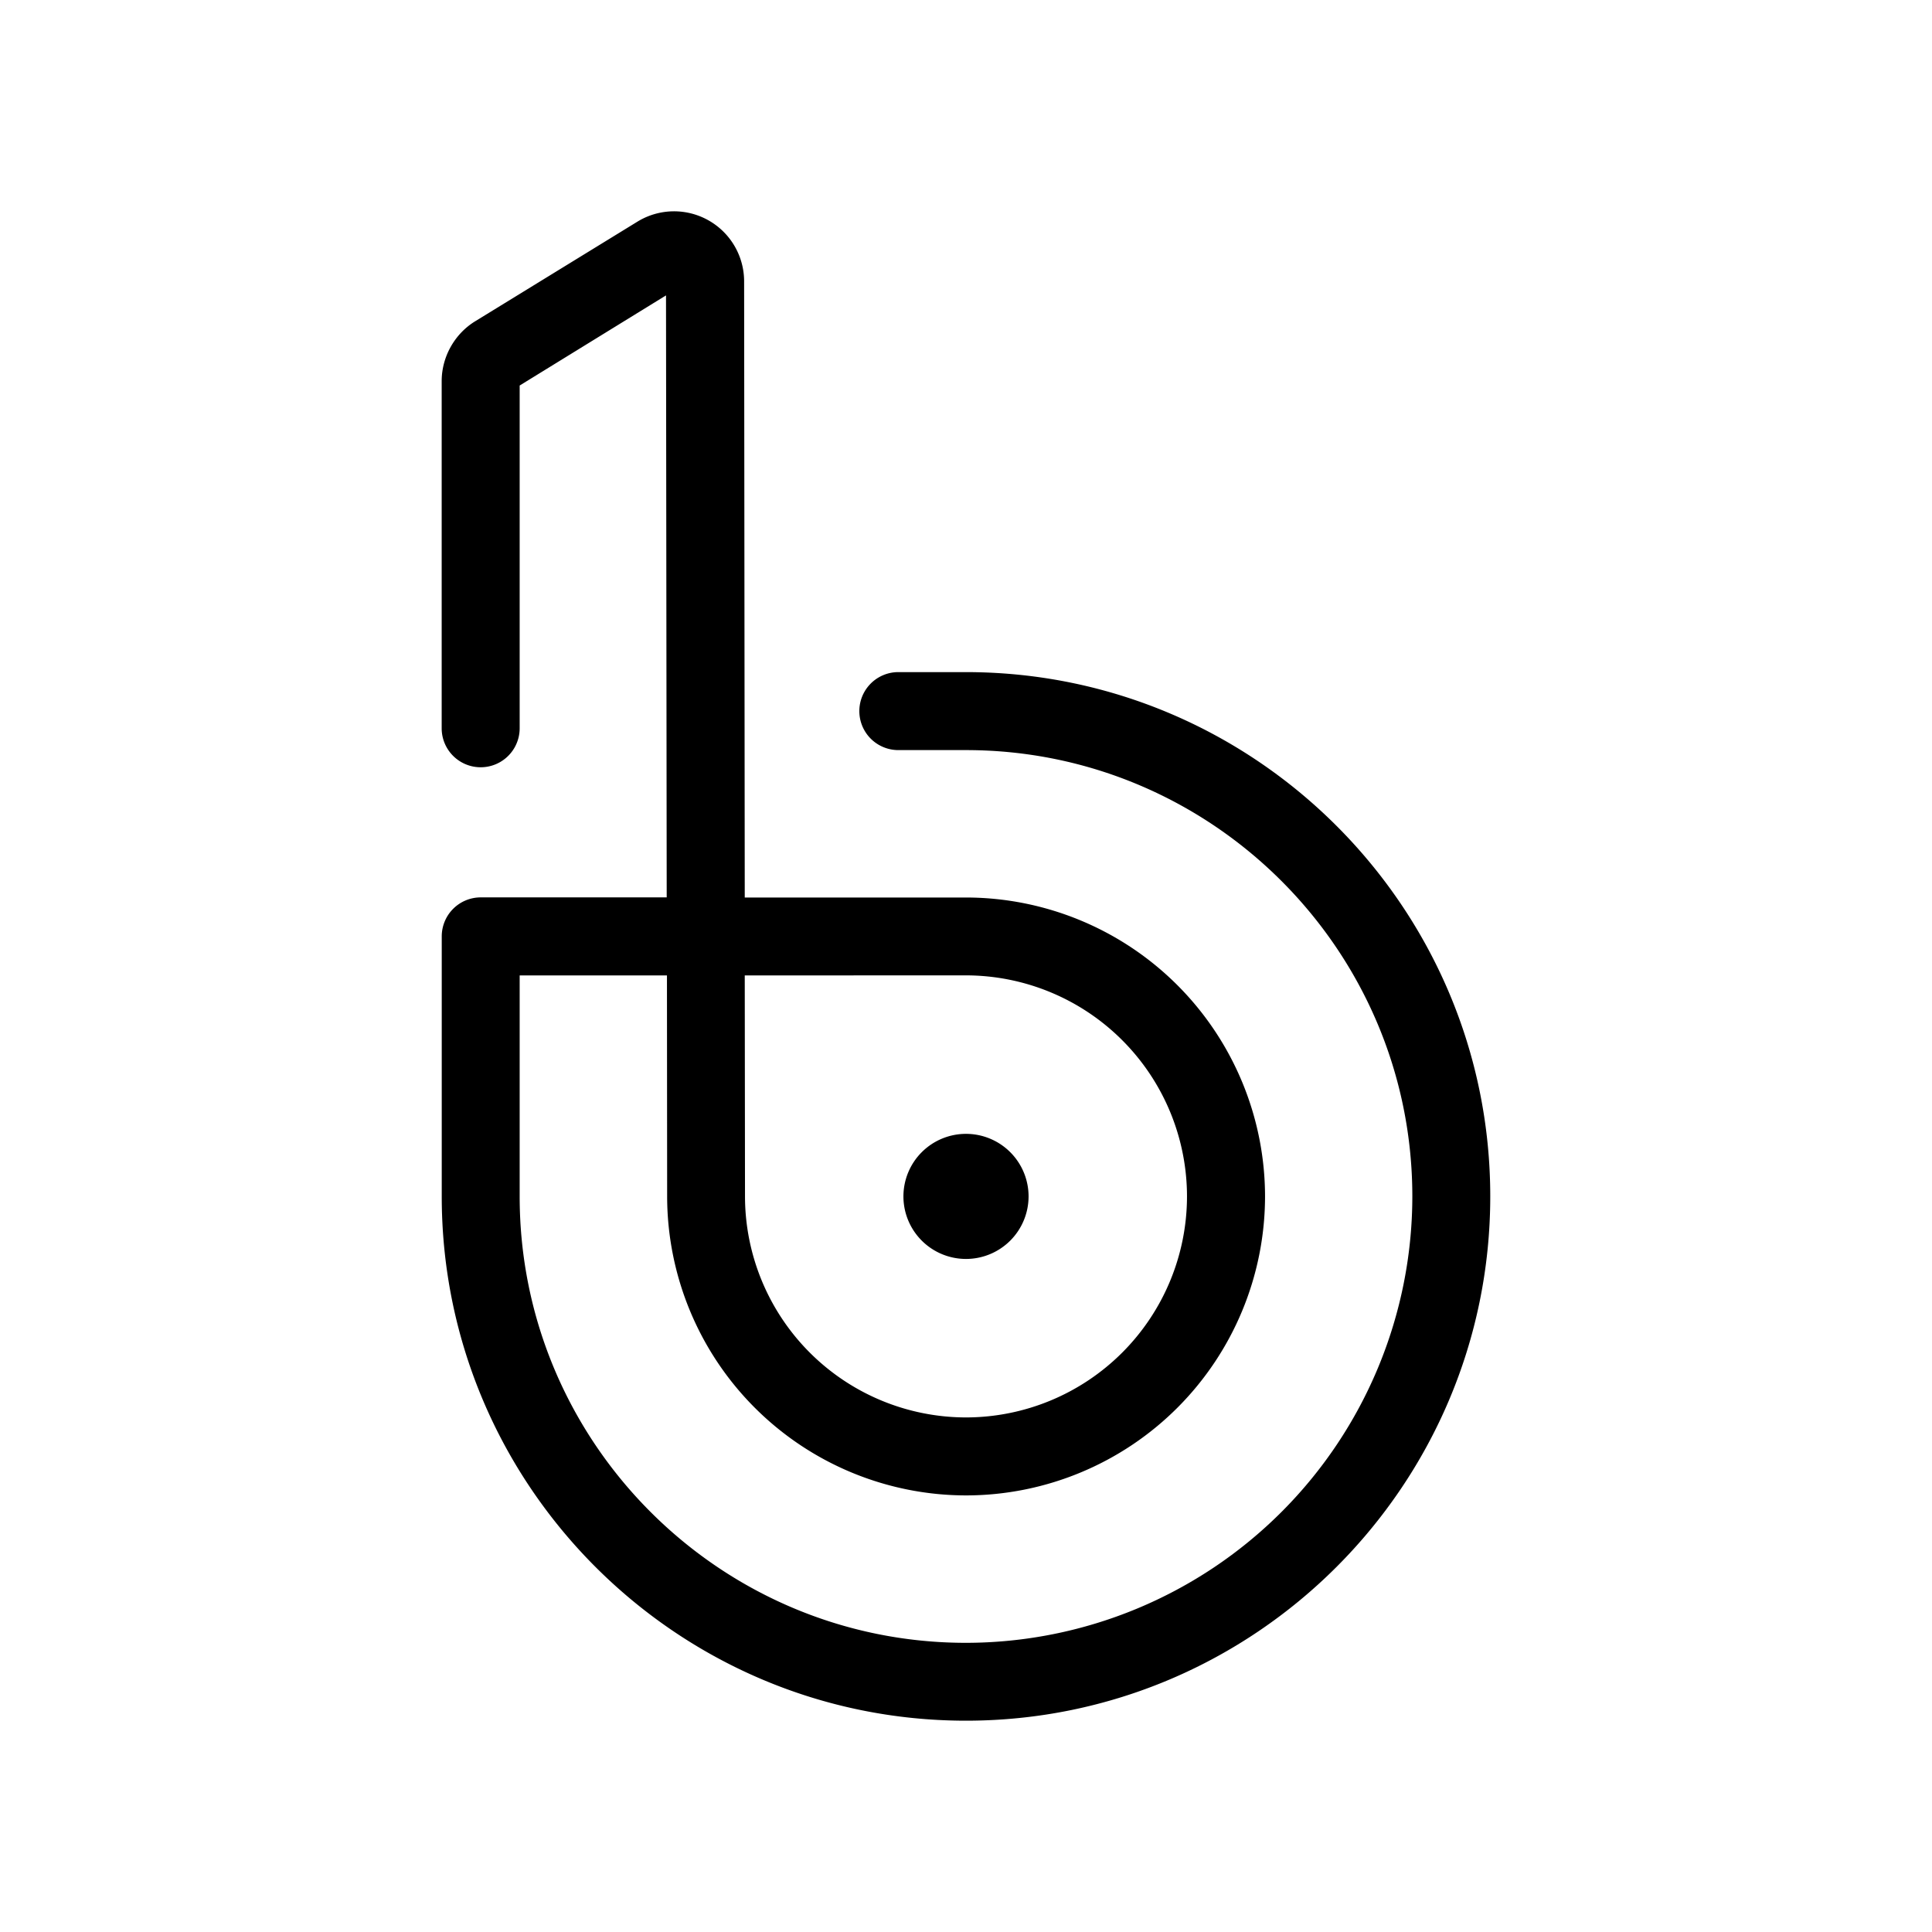 <svg xmlns="http://www.w3.org/2000/svg" width="100%" height="100%" viewBox="0 0 30.72 30.72"><path d="M15.36 27.36c-4.596 0-8.336-3.74-8.336-8.336v-4.135a0.62 0.62 0 0 1 0.62-0.62h2.957L10.59 4.697 8.263 6.13v5.45a0.62 0.62 0 0 1-1.24 0V6.06c0-0.384 0.204-0.749 0.53-0.95L10.133 3.526a1.114 1.114 0 0 1 1.699 0.949l0.01 9.796h3.52a4.759 4.759 0 0 1 4.753 4.754 4.759 4.759 0 0 1-4.753 4.753 4.759 4.759 0 0 1-4.754-4.753l-0.003-3.515H8.263v3.515c0 3.912 3.183 7.097 7.097 7.097a7.104 7.104 0 0 0 7.097-7.097c0-3.915-3.184-7.098-7.097-7.098h-1.076a0.62 0.62 0 0 1 0-1.24H15.36c4.596 0 8.336 3.74 8.336 8.336S19.956 27.36 15.36 27.36zM11.842 15.51l0.004 3.514A3.518 3.518 0 0 0 15.36 22.538a3.518 3.518 0 0 0 3.514-3.514A3.518 3.518 0 0 0 15.36 15.509z m4.513 3.514a0.995 0.995 0 0 1-0.995 0.994 0.995 0.995 0 0 1-0.995-0.994 0.995 0.995 0 0 1 0.995-0.995 0.995 0.995 0 0 1 0.995 0.995Z" /></svg>